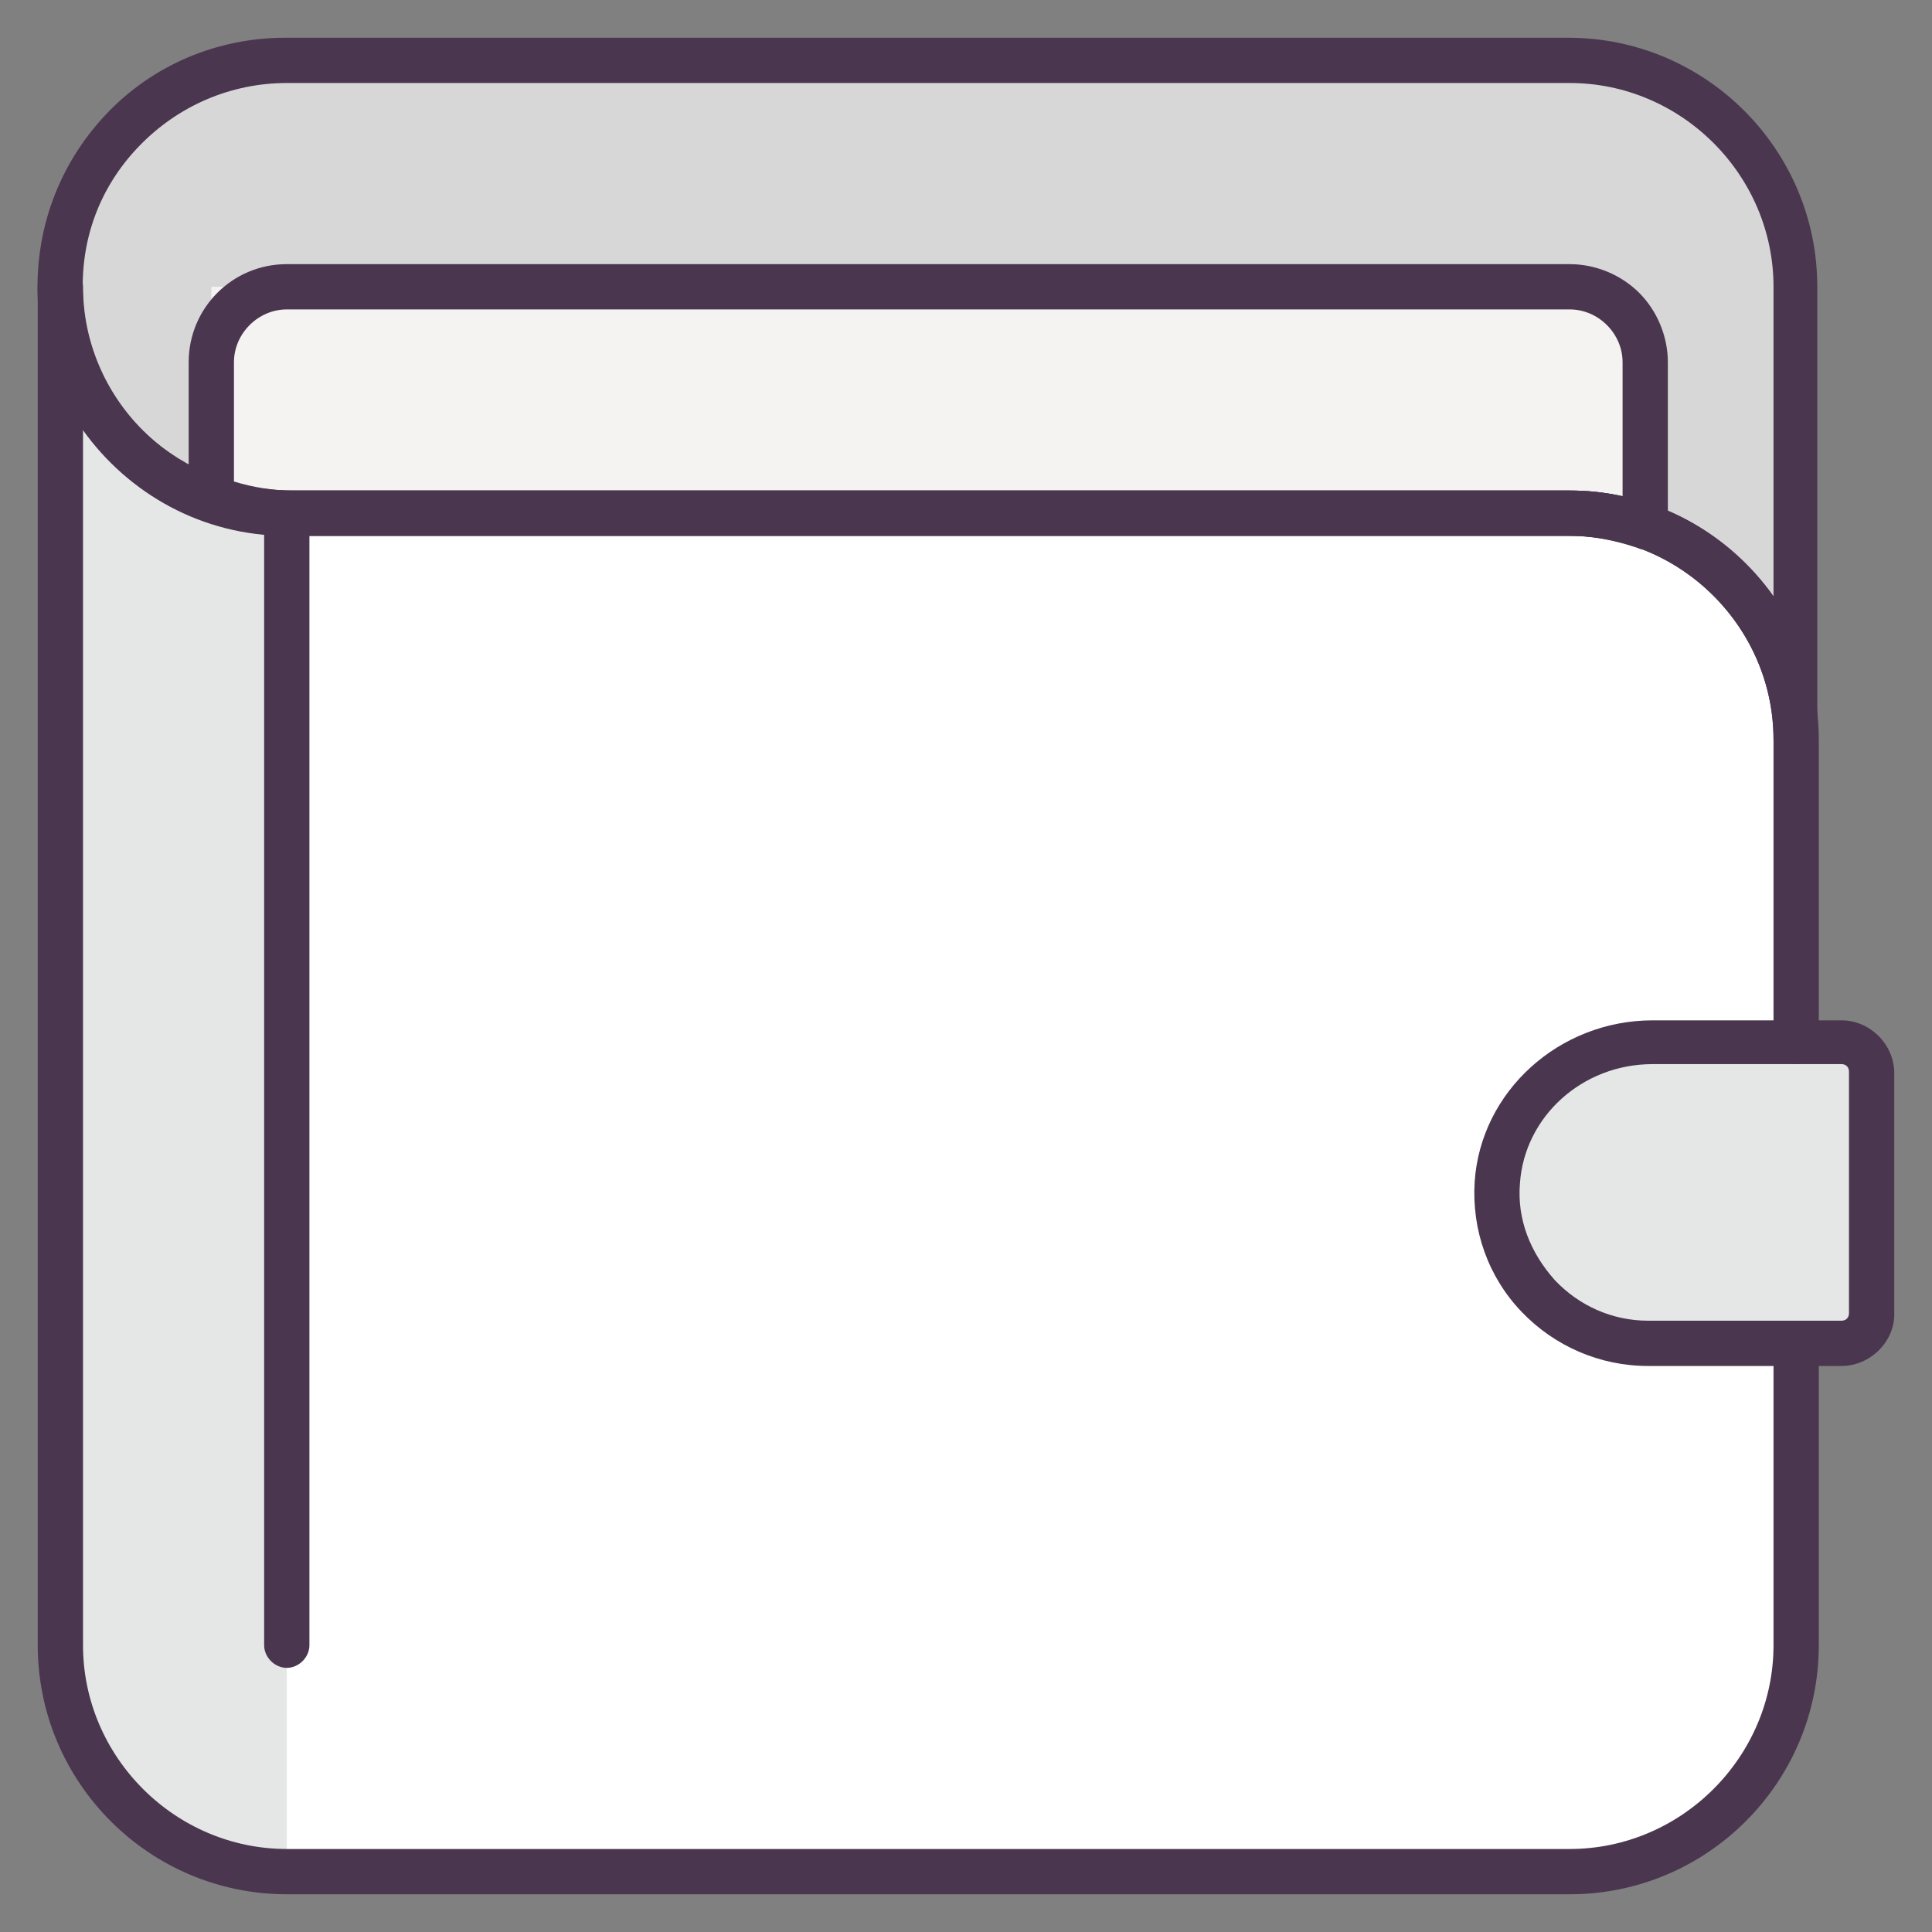 <?xml version="1.0" ?><!DOCTYPE svg  PUBLIC '-//W3C//DTD SVG 1.1//EN'  'http://www.w3.org/Graphics/SVG/1.1/DTD/svg11.dtd'><svg enable-background="new 0 0 128 128" id="Слой_1" version="1.1" viewBox="0 0 128 128" xml:space="preserve" xmlns="http://www.w3.org/2000/svg" xmlns:xlink="http://www.w3.org/1999/xlink"><rect x="0" y="0" width="128" height="128" fill="#808080" stroke="none"/><g><path d="M119,69V49c0-8.3-6.7-15-15-15H19c-8.3,0-15-6.7-15-15v90c0,8.3,6.7,15,15,15h85c8.3,0,15-6.7,15-15V89" fill="#FFFFFF"/></g><g><g><path d="M19,34c-8.3,0-15-6.7-15-15v90c0,8.3,6.7,15,15,15V34z" fill="#E5E6E6"/><g><path d="M19,110.5c-0.8,0-1.5-0.7-1.5-1.5V34c0-0.8,0.7-1.5,1.5-1.5s1.5,0.7,1.5,1.5v75     C20.5,109.8,19.8,110.5,19,110.5z" fill="#4A374F"/></g></g><g><path d="M19,4C10.5,4,3.6,11.1,4,19.7C4.4,27.8,11.3,34,19.4,34H104c8.3,0,15,6.7,15,15V19c0-8.3-6.7-15-15-15H19z    " fill="#D8D7D8"/></g><g><path d="M19,4C10.5,4,3.6,11.1,4,19.7C4.4,27.8,11.3,34,19.4,34H104c8.3,0,15,6.7,15,15V19c0-8.3-6.7-15-15-15H19z    " fill="#D8D7D8"/></g><path d="M14,33c1.7,0.6,3.5,1,5.4,1H104c1.8,0,3.4,0.3,5,0.9V24c0-2.8-2.2-5-5-5l-90,0V33z" fill="#F4F3F2"/><path d="M109.2,89c-5.7,0-10.4-4.8-10-10.7c0.3-5.3,5-9.3,10.3-9.3H122c1.1,0,2,0.9,2,2v16c0,1.1-0.9,2-2,2H109.2z" fill="#E5E6E6"/><g><path d="M109,36.4c-0.2,0-0.3,0-0.5-0.1c-1.5-0.5-3-0.8-4.5-0.8H19.4c-2,0-4-0.4-5.9-1.1c-0.6-0.2-1-0.8-1-1.4v-9    c0-3.6,2.9-6.5,6.5-6.5l85,0c1.7,0,3.4,0.7,4.6,1.9c1.2,1.2,1.9,2.9,1.9,4.6v10.9c0,0.5-0.2,0.9-0.6,1.2    C109.6,36.3,109.3,36.4,109,36.4z M15.5,31.9c1.3,0.4,2.6,0.6,3.9,0.6H104c1.2,0,2.3,0.1,3.5,0.4V24c0-1.9-1.6-3.5-3.5-3.5l-85,0    c-1.9,0-3.5,1.6-3.5,3.5V31.9z" fill="#4A374F"/></g><g><g><path d="M119,50.5c-0.8,0-1.5-0.7-1.5-1.5c0-7.4-6.1-13.5-13.5-13.5H19.4c-9.1,0-16.5-6.9-16.9-15.7     c-0.2-4.6,1.4-8.9,4.5-12.2c3.1-3.3,7.4-5.1,11.9-5.1h85c9.1,0,16.5,7.4,16.5,16.5v30C120.5,49.8,119.8,50.5,119,50.5z M19,5.5     c-3.7,0-7.2,1.5-9.8,4.2c-2.6,2.7-3.9,6.2-3.7,10c0.3,7.2,6.4,12.8,13.9,12.8H104c5.6,0,10.5,2.8,13.5,7V19     c0-7.4-6.1-13.5-13.5-13.5H19z" fill="#4A374F"/></g></g><g><path d="M122,90.5h-12.8c-3.2,0-6.2-1.3-8.4-3.6c-2.2-2.3-3.3-5.4-3.1-8.6c0.4-6,5.6-10.7,11.8-10.7H122    c1.9,0,3.5,1.6,3.5,3.5v16C125.5,88.9,123.9,90.5,122,90.5z M109.5,70.5c-4.7,0-8.5,3.5-8.8,7.9c-0.2,2.4,0.7,4.6,2.3,6.4    c1.6,1.7,3.8,2.7,6.2,2.7H122c0.3,0,0.5-0.2,0.5-0.5V71c0-0.3-0.2-0.5-0.5-0.5H109.5z" fill="#4A374F"/></g><g><g><path d="M104,125.5H19c-9.1,0-16.5-7.4-16.5-16.5V19c0-0.8,0.7-1.5,1.5-1.5s1.5,0.7,1.5,1.5     c0,7.4,6.1,13.5,13.5,13.5h85c9.1,0,16.5,7.4,16.5,16.5v20c0,0.8-0.7,1.5-1.5,1.5s-1.5-0.7-1.5-1.5V49c0-7.4-6.1-13.5-13.5-13.5     H19c-5.6,0-10.5-2.8-13.5-7V109c0,7.4,6.1,13.5,13.5,13.5h85c7.4,0,13.5-6.1,13.5-13.5V89c0-0.8,0.7-1.5,1.5-1.5s1.5,0.7,1.5,1.5     v20C120.5,118.1,113.1,125.5,104,125.5z" fill="#4A374F"/></g></g></g></svg>